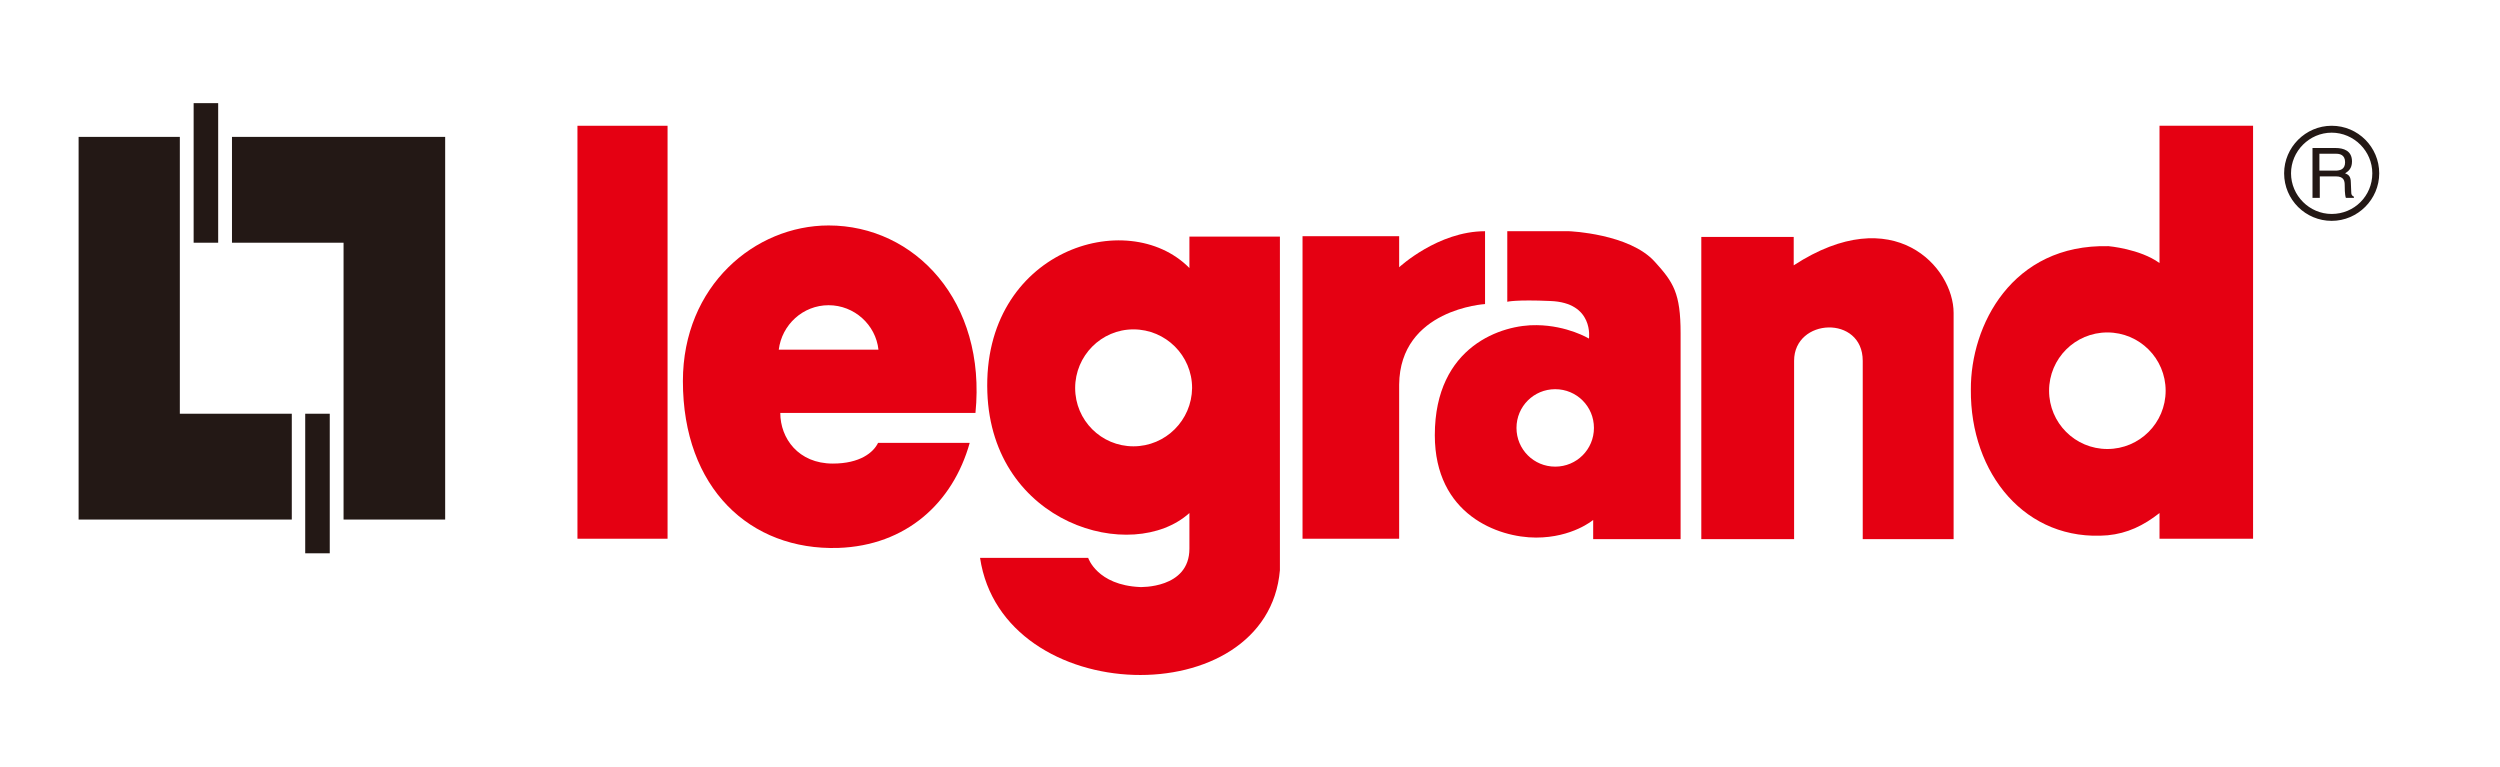 <?xml version="1.0" encoding="utf-8"?>
<!-- Generator: Adobe Illustrator 19.2.1, SVG Export Plug-In . SVG Version: 6.00 Build 0)  -->
<svg version="1.1" id="layer" xmlns="http://www.w3.org/2000/svg" xmlns:xlink="http://www.w3.org/1999/xlink" x="0px" y="0px"
	 viewBox="0 220 652 200" style="enable-background:new 0 0 652 652;" xml:space="preserve">
<style type="text/css">
	.st0{fill:#231815;}
	.st1{fill:#E50012;}
</style>
<polygon class="st0" points="60.5,255.7 60.5,283.3 89.6,283.3 89.6,355.5 116.1,355.5 116.1,255.7 "/>
<rect x="50.5" y="246.9" class="st0" width="6.4" height="36.4"/>
<polygon class="st0" points="20.5,255.7 20.5,355.5 76.1,355.5 76.1,327.9 46.9,327.9 46.9,255.7 "/>
<rect x="79.6" y="327.9" class="st0" width="6.4" height="36.4"/>
<rect x="150.6" y="252.8" class="st1" width="23.5" height="107.7"/>
<path class="st1" d="M339.7,281.7v78.8h25.2v-40.2c0.2-19.7,22.4-21,22.4-21v-19c-12.3,0-22.4,9.4-22.4,9.4v-8.1H339.7z"/>
<path class="st1" d="M443.7,281.7v78.9h24.2v-46.5c0-11.2,17.9-12,17.9,0v46.5h23.7v-59c0-11.9-15.6-29.4-41.7-12.4v-7.4H443.7z"/>
<path class="st0" d="M608.1,275.8c-5.8,0-10.6-4.8-10.6-10.6c0-5.8,4.8-10.6,10.6-10.6c5.8,0,10.6,4.8,10.6,10.6
	C618.7,271.1,614,275.8,608.1,275.8 M608.1,252.8c-6.8,0-12.4,5.6-12.4,12.4c0,6.9,5.6,12.4,12.4,12.4c6.8,0,12.4-5.6,12.4-12.4
	C620.5,258.4,615,252.8,608.1,252.8"/>
<path class="st0" d="M604.9,264.5h4.1c1.3,0,2.6-0.3,2.6-2.2c0-2-1.5-2.2-2.3-2.2h-4.4V264.5z M604.9,271.6h-1.8v-13h6
	c2.1,0,4.3,0.7,4.3,3.5c0,1.9-1,2.6-1.8,3.1c0.7,0.3,1.5,0.6,1.5,2.4l0.1,2.4c0,0.7,0.1,1,0.7,1.3v0.3h-2.1
	c-0.3-0.8-0.3-2.8-0.3-3.3c0-1.1-0.2-2.3-2.3-2.3h-4.2V271.6z"/>
<path class="st1" d="M393.1,298.7c0,0,2.2-0.6,11.2-0.2c11.5,0.4,10.1,9.8,10.1,9.8s-5.6-3.4-13.6-3.5c-8.9-0.2-26.6,5.3-26.6,28.7
	c0,20.7,16.5,26.7,26.4,26.7c9.5,0,14.9-4.6,14.9-4.6v5h22.8v-53.7c0-10.5-1.9-13.3-6.7-18.6c-6.6-7.4-22.4-8-22.4-8h-16.1V298.7z
	 M395.5,331.6c0-5.6,4.5-10.1,10.1-10.1c5.6,0,10.1,4.5,10.1,10.1c0,5.6-4.5,10.1-10.1,10.1C400,341.7,395.5,337.2,395.5,331.6"/>
<path class="st1" d="M549.6,337.1c-8.4,0-15.2-6.8-15.2-15.2c0-8.4,6.8-15.2,15.2-15.2c8.4,0,15.2,6.8,15.2,15.2
	C564.8,330.3,558,337.1,549.6,337.1 M549.9,284.2c-25.2-0.6-36,20.7-35.9,37.4c-0.2,21.9,14.3,39.8,35.7,38
	c5.1-0.5,9.3-2.5,13.5-5.8v6.7h24.4V252.8h-24.4v35.8C558.1,284.9,549.9,284.2,549.9,284.2"/>
<path class="st1" d="M295.6,336.4c-8.4,0-15.2-6.8-15.2-15.2c0-8.4,6.8-15.3,15.2-15.3c8.4,0,15.3,6.8,15.3,15.3
	C310.8,329.6,304,336.4,295.6,336.4 M297.3,373.1c-11.2-0.5-13.5-7.6-13.5-7.6h-28.2c5.9,39.4,75,40.9,78.2,3.2v-87h-23.6v8.2
	c-16.2-16.4-54-4.5-52.7,32.4c1.2,34.5,37.8,44.9,52.7,31.5v9.3C310.2,373.6,297.3,373.1,297.3,373.1"/>
<path class="st1" d="M203.1,311.2c0.8-6.5,6.3-11.6,13-11.6c6.7,0,12.3,5.1,13,11.6H203.1z M216.1,278.8c-19.2,0-38,15.7-38,40.6
	c0,27.9,17.5,44.2,40.5,43.5c17.7-0.6,29.9-11.7,34.3-27.4H229c-1.2,2.5-4.7,5.4-11.8,5.4c-9,0-13.7-6.6-13.7-13.2l50.9,0
	C257.3,298.6,238.6,278.8,216.1,278.8"/>
</svg>
